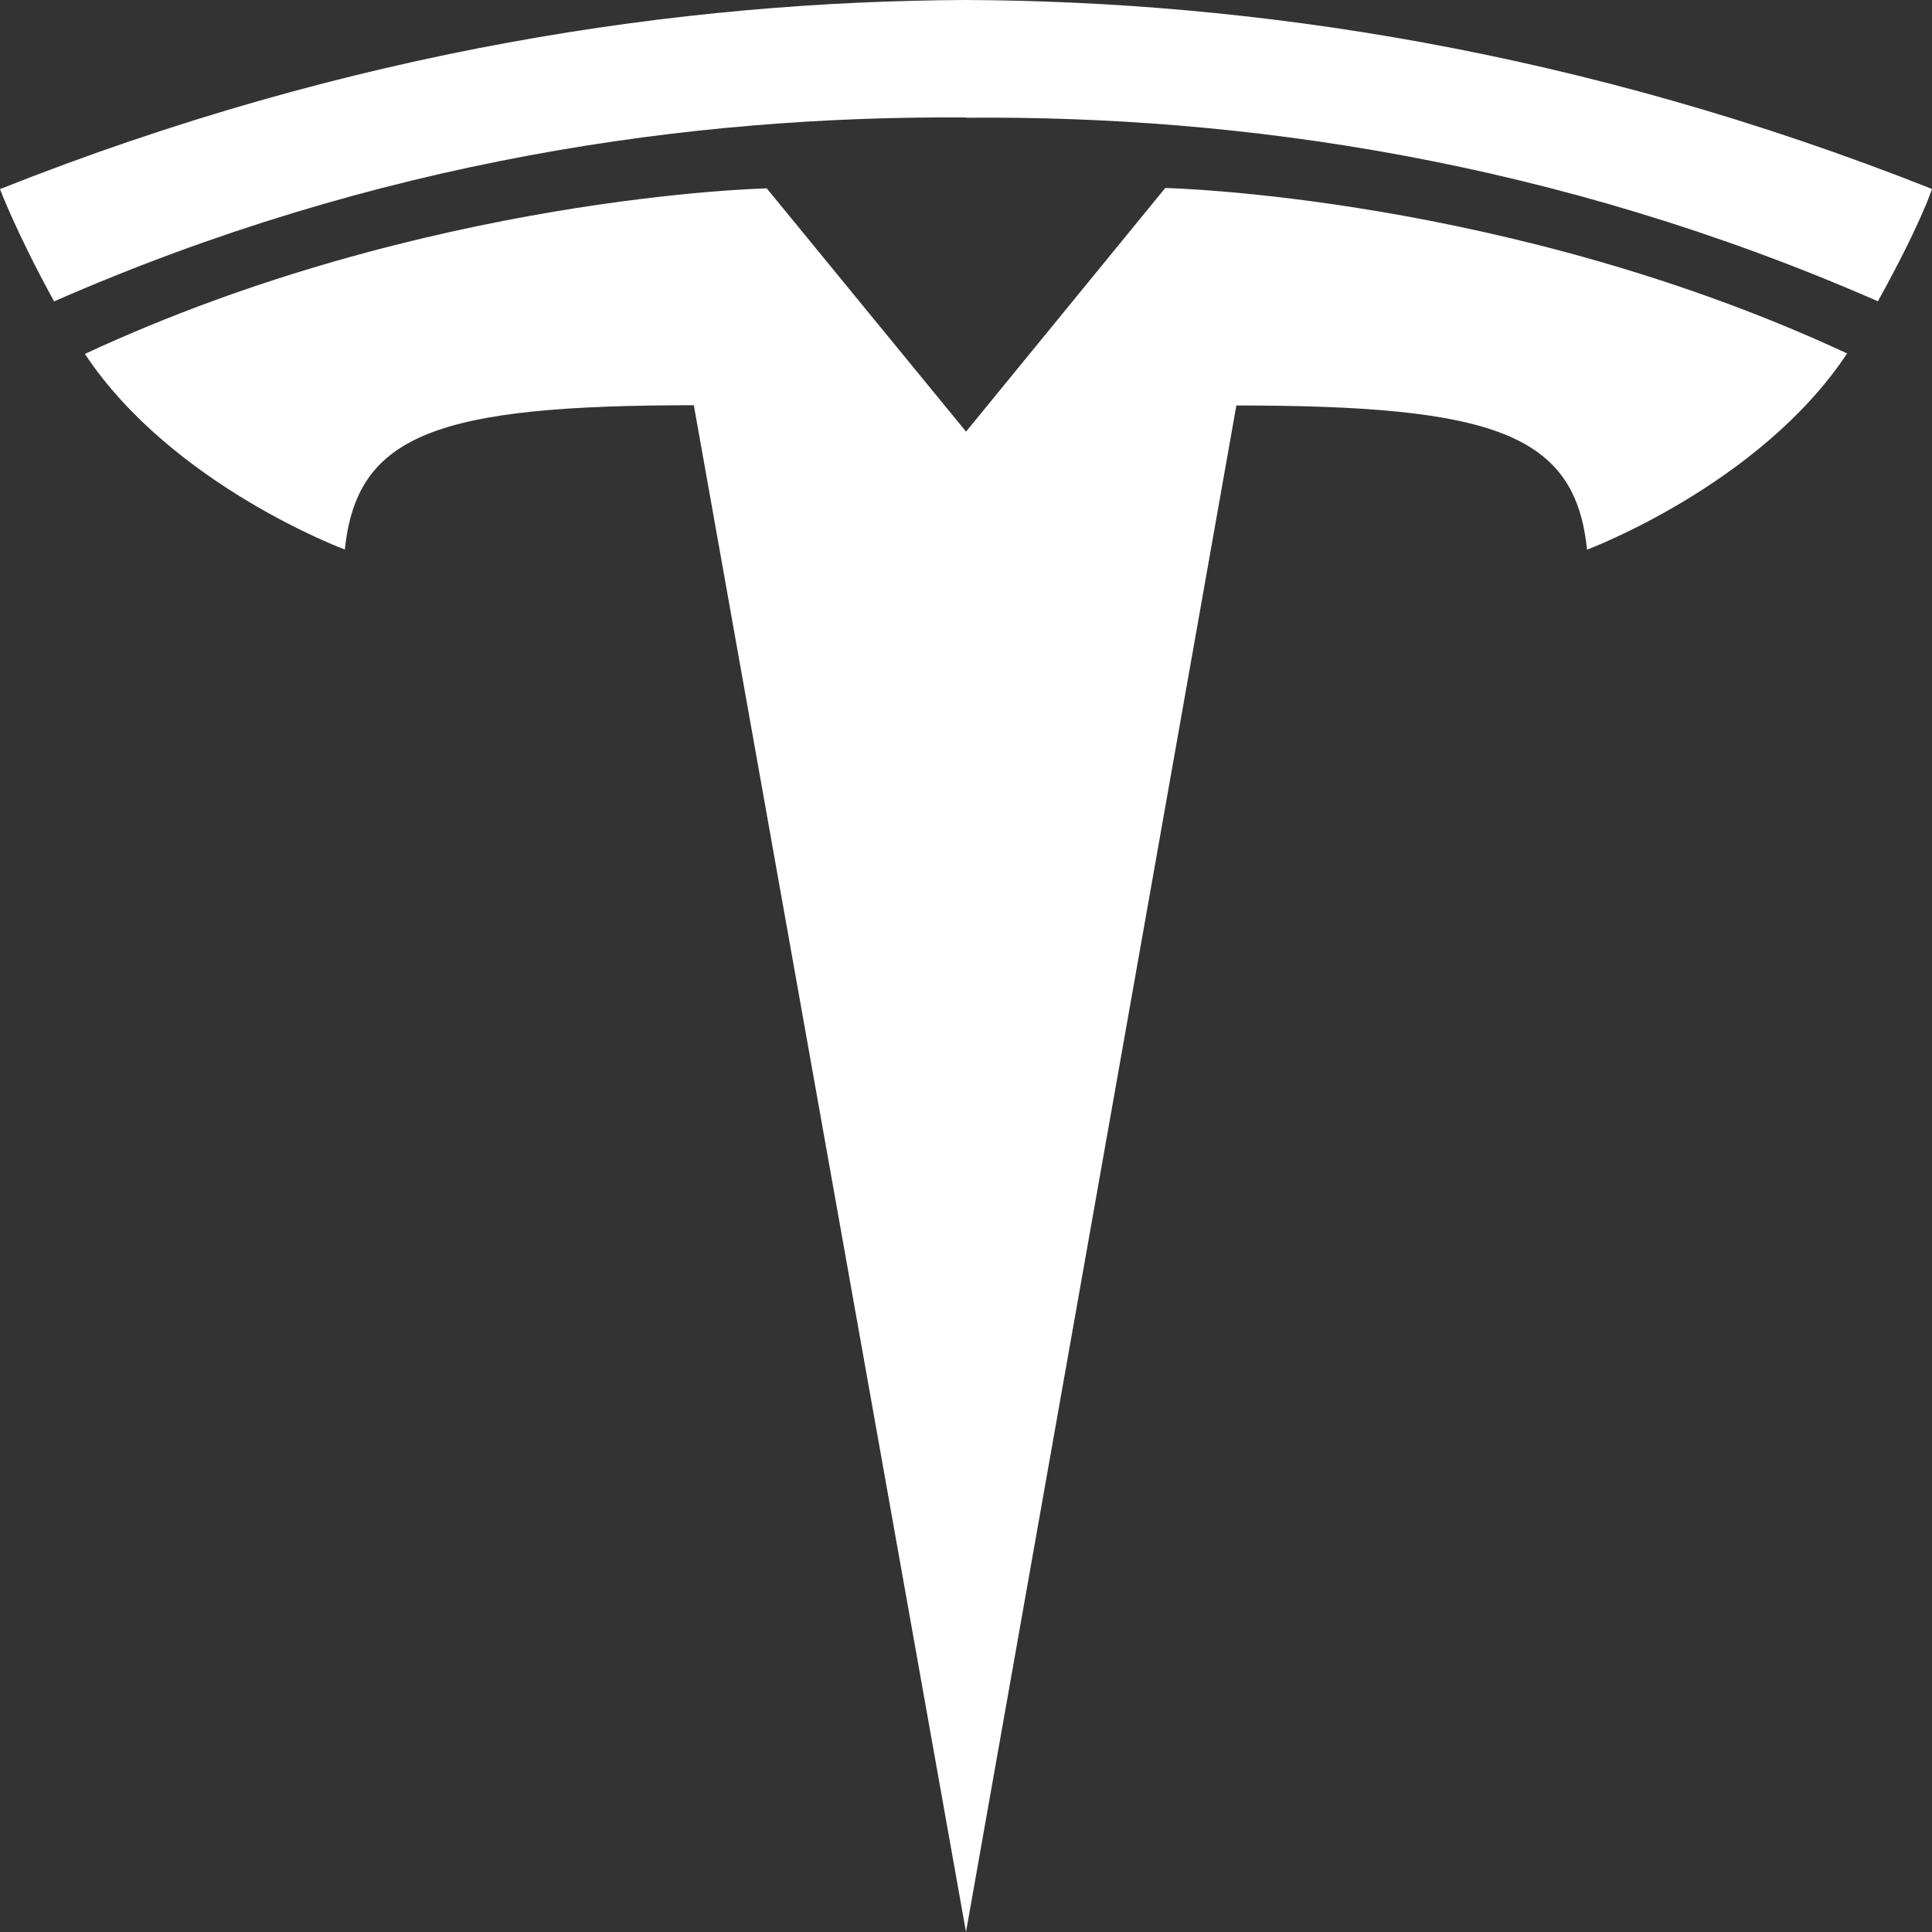 <svg viewBox="0 0 16 16" xmlns="http://www.w3.org/2000/svg" fill="#FFFFFF" fill-rule="evenodd" clip-rule="evenodd" stroke-linejoin="round" stroke-miterlimit="1.414"><rect x="0" y="0" width="16" height="16" fill="#333333" stroke="none"/><path d="M8 3.575l1.65-2.018s2.83.06 5.647 1.37c-.722 1.09-2.154 1.625-2.154 1.625-.097-.96-.77-1.194-2.904-1.194L8 16 5.746 3.356c-2.12 0-2.792.236-2.89 1.195 0 0-1.43-.53-2.153-1.62C3.52 1.62 6.35 1.56 6.35 1.56L8 3.574l-.003.002H8v-.002zm0-2.6c2.277-.02 4.884.352 7.552 1.52.357-.645.448-.93.448-.93C13.083.408 10.352.01 8 0 5.648.01 2.917.407 0 1.566c0 0 .13.35.448.93C3.116 1.326 5.723.956 8 .973z"/></svg>